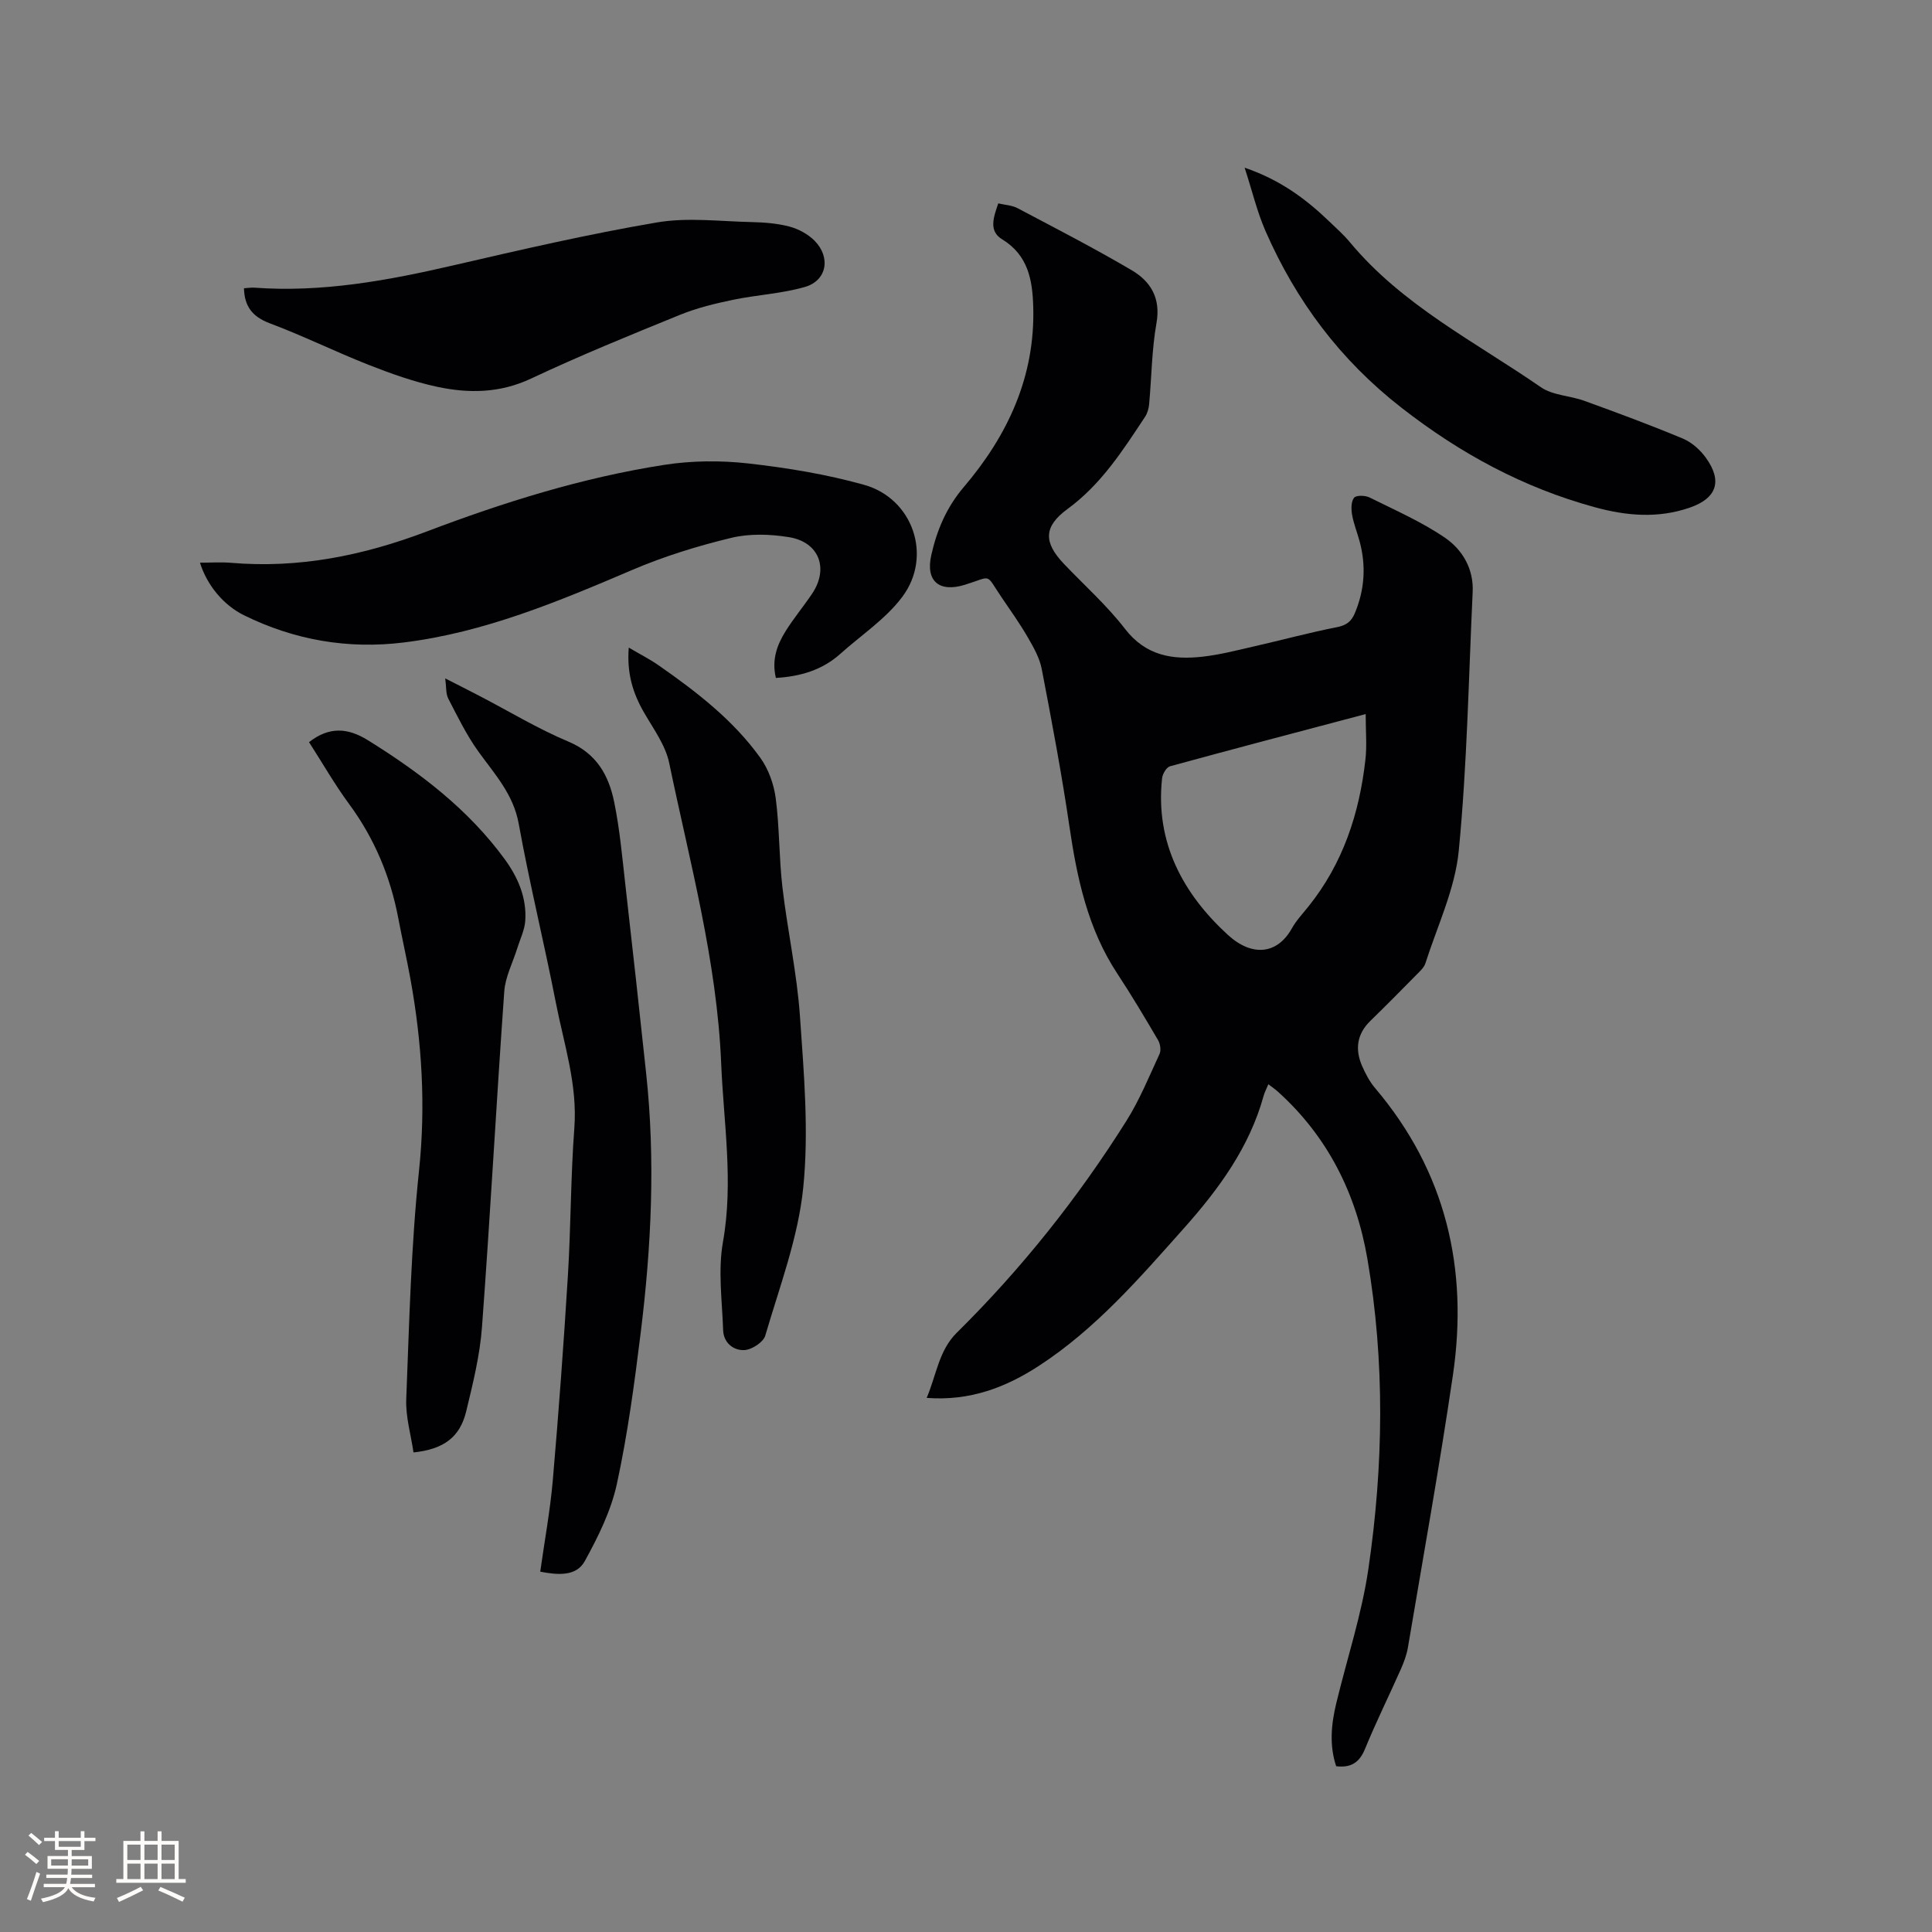 <svg enable-background="new 0 0 400 400" viewBox="0 0 400 400" xmlns="http://www.w3.org/2000/svg"><rect x="0" y="0" width="400" height="400" fill="#808080" stroke="none"/><g fill="#010103"><path d="m206.68 42.11c1.4.33 2.85.38 3.99.99 7.93 4.19 15.91 8.3 23.64 12.85 3.91 2.3 6.04 5.76 5.13 10.92-.98 5.51-1.01 11.18-1.52 16.77-.08.91-.35 1.91-.85 2.66-4.61 6.97-9.09 13.99-16.05 19.08-5 3.66-4.98 6.92-.72 11.39 4.24 4.45 8.89 8.59 12.62 13.43 4.31 5.59 9.86 6.45 16.06 5.76 3.56-.4 7.06-1.31 10.56-2.11 5.77-1.31 11.5-2.87 17.3-4.01 1.94-.38 2.96-1.2 3.66-2.88 2.05-4.87 2.36-9.85.98-14.93-.5-1.84-1.23-3.63-1.55-5.49-.2-1.15-.21-2.7.42-3.49.44-.55 2.31-.5 3.21-.05 5.3 2.64 10.81 5.04 15.66 8.37 3.57 2.46 5.91 6.42 5.68 11.18-.84 17.88-1.15 35.81-2.88 53.6-.77 7.92-4.44 15.57-6.91 23.3-.3.93-1.21 1.71-1.94 2.46-3.12 3.17-6.25 6.34-9.44 9.44-2.8 2.72-3.22 5.88-1.74 9.31.71 1.63 1.57 3.28 2.72 4.63 14.67 17.3 19.33 37.4 16.1 59.42-2.77 18.85-6.15 37.61-9.32 56.4-.26 1.54-.84 3.06-1.47 4.5-2.45 5.51-5.13 10.93-7.42 16.51-1.16 2.82-2.91 3.92-5.96 3.56-1.44-4.32-1.03-8.69.02-13.04 2.23-9.25 5.26-18.37 6.64-27.75 3.14-21.38 3.47-42.91-.2-64.28-2.31-13.47-8.21-25.32-18.57-34.63-.53-.48-1.13-.88-1.93-1.5-.4.97-.79 1.69-1 2.47-2.94 10.6-9.24 19.2-16.39 27.24-9.23 10.37-18.33 20.92-30.11 28.59-6.87 4.47-14.28 7.32-23.24 6.64 2.01-4.73 2.52-9.82 6.2-13.46 13.41-13.25 25.08-27.9 35.11-43.83 2.75-4.36 4.73-9.22 6.9-13.92.35-.76.15-2.08-.3-2.85-2.73-4.66-5.49-9.3-8.46-13.81-6.11-9.29-8.33-19.75-9.91-30.53-1.6-10.88-3.64-21.7-5.72-32.51-.44-2.3-1.7-4.51-2.9-6.58-1.64-2.84-3.56-5.52-5.4-8.24-3.47-5.11-1.83-4.4-7.64-2.61-5.28 1.62-8.14-.74-6.93-6.14 1.16-5.16 3.12-9.85 6.73-14.1 9.1-10.68 14.81-22.9 14.38-37.34-.16-5.52-1.04-10.65-6.43-13.95-2.85-1.71-1.79-4.57-.81-7.44zm76.07 105.73c-14.17 3.75-27.36 7.21-40.51 10.81-.74.2-1.54 1.57-1.64 2.47-1.46 13.3 4.34 23.94 13.61 32.43 4.97 4.55 10.2 4.1 13.24-1.31.92-1.65 2.25-3.07 3.45-4.56 7.13-8.88 10.54-19.23 11.79-30.37.34-2.9.06-5.87.06-9.47z"/><path d="m160.64 140.36c-.91-3.78.25-6.84 1.99-9.65 1.67-2.69 3.73-5.14 5.5-7.78 3.52-5.23 1.47-10.71-4.8-11.72-3.89-.63-8.16-.77-11.95.15-6.95 1.68-13.89 3.82-20.46 6.63-15.32 6.54-30.65 12.97-47.35 15.03-11.52 1.42-22.61-.49-33.04-5.63-4.32-2.13-7.69-6.28-9.13-10.89 2.19 0 4.29-.15 6.36.02 14.1 1.21 27.45-1.49 40.64-6.5 15.94-6.05 32.25-11.16 49.16-13.78 5.67-.88 11.64-.93 17.35-.29 8.07.91 16.19 2.24 24 4.43 10.1 2.83 14.21 14.76 7.91 23.18-3.42 4.58-8.5 7.92-12.84 11.81-3.72 3.33-8.19 4.68-13.34 4.99z"/><path d="m92.18 140.46c2.69 1.37 4.94 2.5 7.16 3.66 6.11 3.18 12.03 6.77 18.36 9.43 5.86 2.46 8.35 7.03 9.47 12.55 1.14 5.58 1.65 11.3 2.29 16.97 1.49 13.05 2.92 26.11 4.32 39.17 1.93 17.92 1.08 35.8-1.12 53.61-1.3 10.51-2.7 21.04-4.94 31.37-1.21 5.57-3.87 10.95-6.65 16-1.76 3.19-5.55 2.88-9.22 2.18.89-6.36 2.05-12.6 2.6-18.9 1.22-14.13 2.26-28.29 3.13-42.45.62-10.16.57-20.36 1.33-30.5.68-9.02-2.16-17.39-3.83-25.97-2.41-12.36-5.44-24.61-7.68-37.01-1.11-6.16-5-10.3-8.38-15.01-2.43-3.38-4.28-7.19-6.2-10.9-.54-1.04-.4-2.43-.64-4.2z"/><path d="m63.98 153.65c4.21-3.27 8.04-2.97 12.2-.39 10.79 6.71 20.78 14.3 28.34 24.66 2.73 3.75 4.55 7.97 4.23 12.71-.13 1.92-1.06 3.79-1.65 5.68-.93 3-2.49 5.94-2.7 8.99-1.65 23.14-2.89 46.31-4.61 69.45-.43 5.87-1.88 11.7-3.27 17.46-1.29 5.34-4.65 7.85-10.91 8.5-.53-3.66-1.65-7.38-1.5-11.06.62-15.76.99-31.57 2.64-47.24 1.42-13.47.61-26.63-1.79-39.81-.76-4.16-1.7-8.29-2.49-12.45-1.64-8.65-4.93-16.54-10.18-23.67-3.01-4.09-5.54-8.52-8.31-12.83z"/><path d="m130.18 134.08c2.43 1.43 4.39 2.42 6.18 3.67 7.84 5.47 15.43 11.31 21.06 19.15 1.7 2.36 2.81 5.49 3.19 8.4.79 6.08.67 12.28 1.38 18.37 1.04 8.93 3.01 17.77 3.63 26.71.82 11.82 1.87 23.82.68 35.53-1.05 10.37-4.9 20.49-7.86 30.62-.4 1.36-2.78 2.91-4.31 2.99-2.26.12-4.32-1.5-4.41-4.1-.21-6.1-1.09-12.38-.04-18.28 2.21-12.45.14-24.67-.37-37-.88-21.22-6.49-41.58-10.76-62.17-.76-3.68-3.26-7.06-5.2-10.43-2.3-3.98-3.6-8.09-3.17-13.46z"/><path d="m50.51 59.68c.72-.04 1.45-.17 2.17-.12 14 1.02 27.58-1.47 41.13-4.61 14.01-3.24 28.05-6.49 42.22-8.9 6.36-1.08 13.07-.21 19.62-.07 2.63.06 5.32.27 7.84.94 1.85.5 3.79 1.55 5.14 2.9 3.43 3.46 2.57 8.28-1.98 9.59-4.81 1.39-9.94 1.63-14.87 2.66-3.7.77-7.45 1.67-10.94 3.09-10.38 4.22-20.78 8.46-30.91 13.23-6.45 3.03-12.92 3.09-19.48 1.68-4.82-1.04-9.55-2.73-14.15-4.54-6.88-2.71-13.54-6.01-20.46-8.6-3.6-1.36-5.23-3.51-5.33-7.25z"/><path d="m257.69 34.72c7.34 2.5 12.65 6.45 17.5 11.11 1.45 1.4 2.98 2.74 4.26 4.28 10.85 13.09 25.93 20.63 39.56 30.05 2.47 1.71 6.05 1.75 9.02 2.83 6.85 2.49 13.69 5.01 20.4 7.82 1.84.77 3.59 2.34 4.77 3.99 3.47 4.83 2.21 8.37-3.33 10.29-6.58 2.29-13.13 1.72-19.7-.08-14.8-4.05-27.86-11.12-40.03-20.61-12.69-9.89-21.78-22.08-28.13-36.56-1.74-3.99-2.76-8.31-4.32-13.12z"/></g><path d="m5.17 384 .55-.58c.85.61 1.65 1.24 2.4 1.87l-.59.64c-.83-.73-1.62-1.38-2.36-1.93m1.22 9.53-.82-.34c.71-1.76 1.37-3.64 1.98-5.63.24.13.5.25.76.36-.6 1.67-1.24 3.54-1.92 5.61m-.5-13.5.57-.54c.56.44 1.31 1.06 2.26 1.87l-.64.64c-.68-.66-1.41-1.32-2.19-1.97m3.25.46h2.24v-1.36h.77v1.36h4.57v-1.36h.76v1.36h2.28v.69h-2.28v1.84h-2.64v1.26h4.18v2.64h-4.21c0 .45-.02.86-.05 1.21h4.32v.69h-4.38c-.04.34-.1.75-.19 1.22h5.15v.69h-4.82c.87 1.19 2.51 1.92 4.93 2.19-.17.31-.3.57-.37.76-2.77-.49-4.52-1.41-5.26-2.76-.56 1.26-2.3 2.23-5.24 2.9-.12-.24-.26-.48-.43-.72 2.73-.55 4.38-1.34 4.96-2.38h-4.38v-.69h4.65c.1-.38.17-.79.21-1.22h-4.32v-.69h4.4c.03-.34.05-.75.05-1.21h-4.2v-2.64h4.23v-1.26h-2.69v-1.84h-2.24zm1.46 4.46v1.29h3.45c.01-.4.02-.57.01-.53v-.32-.45h-3.46zm1.55-2.59h4.57v-1.19h-4.57zm6.11 2.59h-3.42v.77c-.01.19-.01.37-.02.53h3.44z" fill="#fcfbfa"/><path d="m32.63 379.16h.82v1.98h3.54v7.89h1.46v.78h-14.37v-.78h1.46v-7.89h3.54v-1.98h.82v1.98h2.73zm-3.49 11.48.5.73c-1.61.82-3.28 1.63-5 2.41-.13-.27-.28-.55-.44-.82 1.75-.72 3.4-1.49 4.94-2.32m-2.78-5.55h2.73v-3.18h-2.73zm0 3.95h2.73v-3.2h-2.73zm3.54-3.95h2.73v-3.18h-2.73zm0 3.95h2.73v-3.2h-2.73zm7.89 4.68c-1.84-.92-3.51-1.7-5.02-2.32l.45-.73c1.89.8 3.57 1.55 5.04 2.23zm-1.62-11.81h-2.73v3.18h2.73zm-2.73 7.13h2.73v-3.2h-2.73z" fill="#fcfbfa"/></svg>